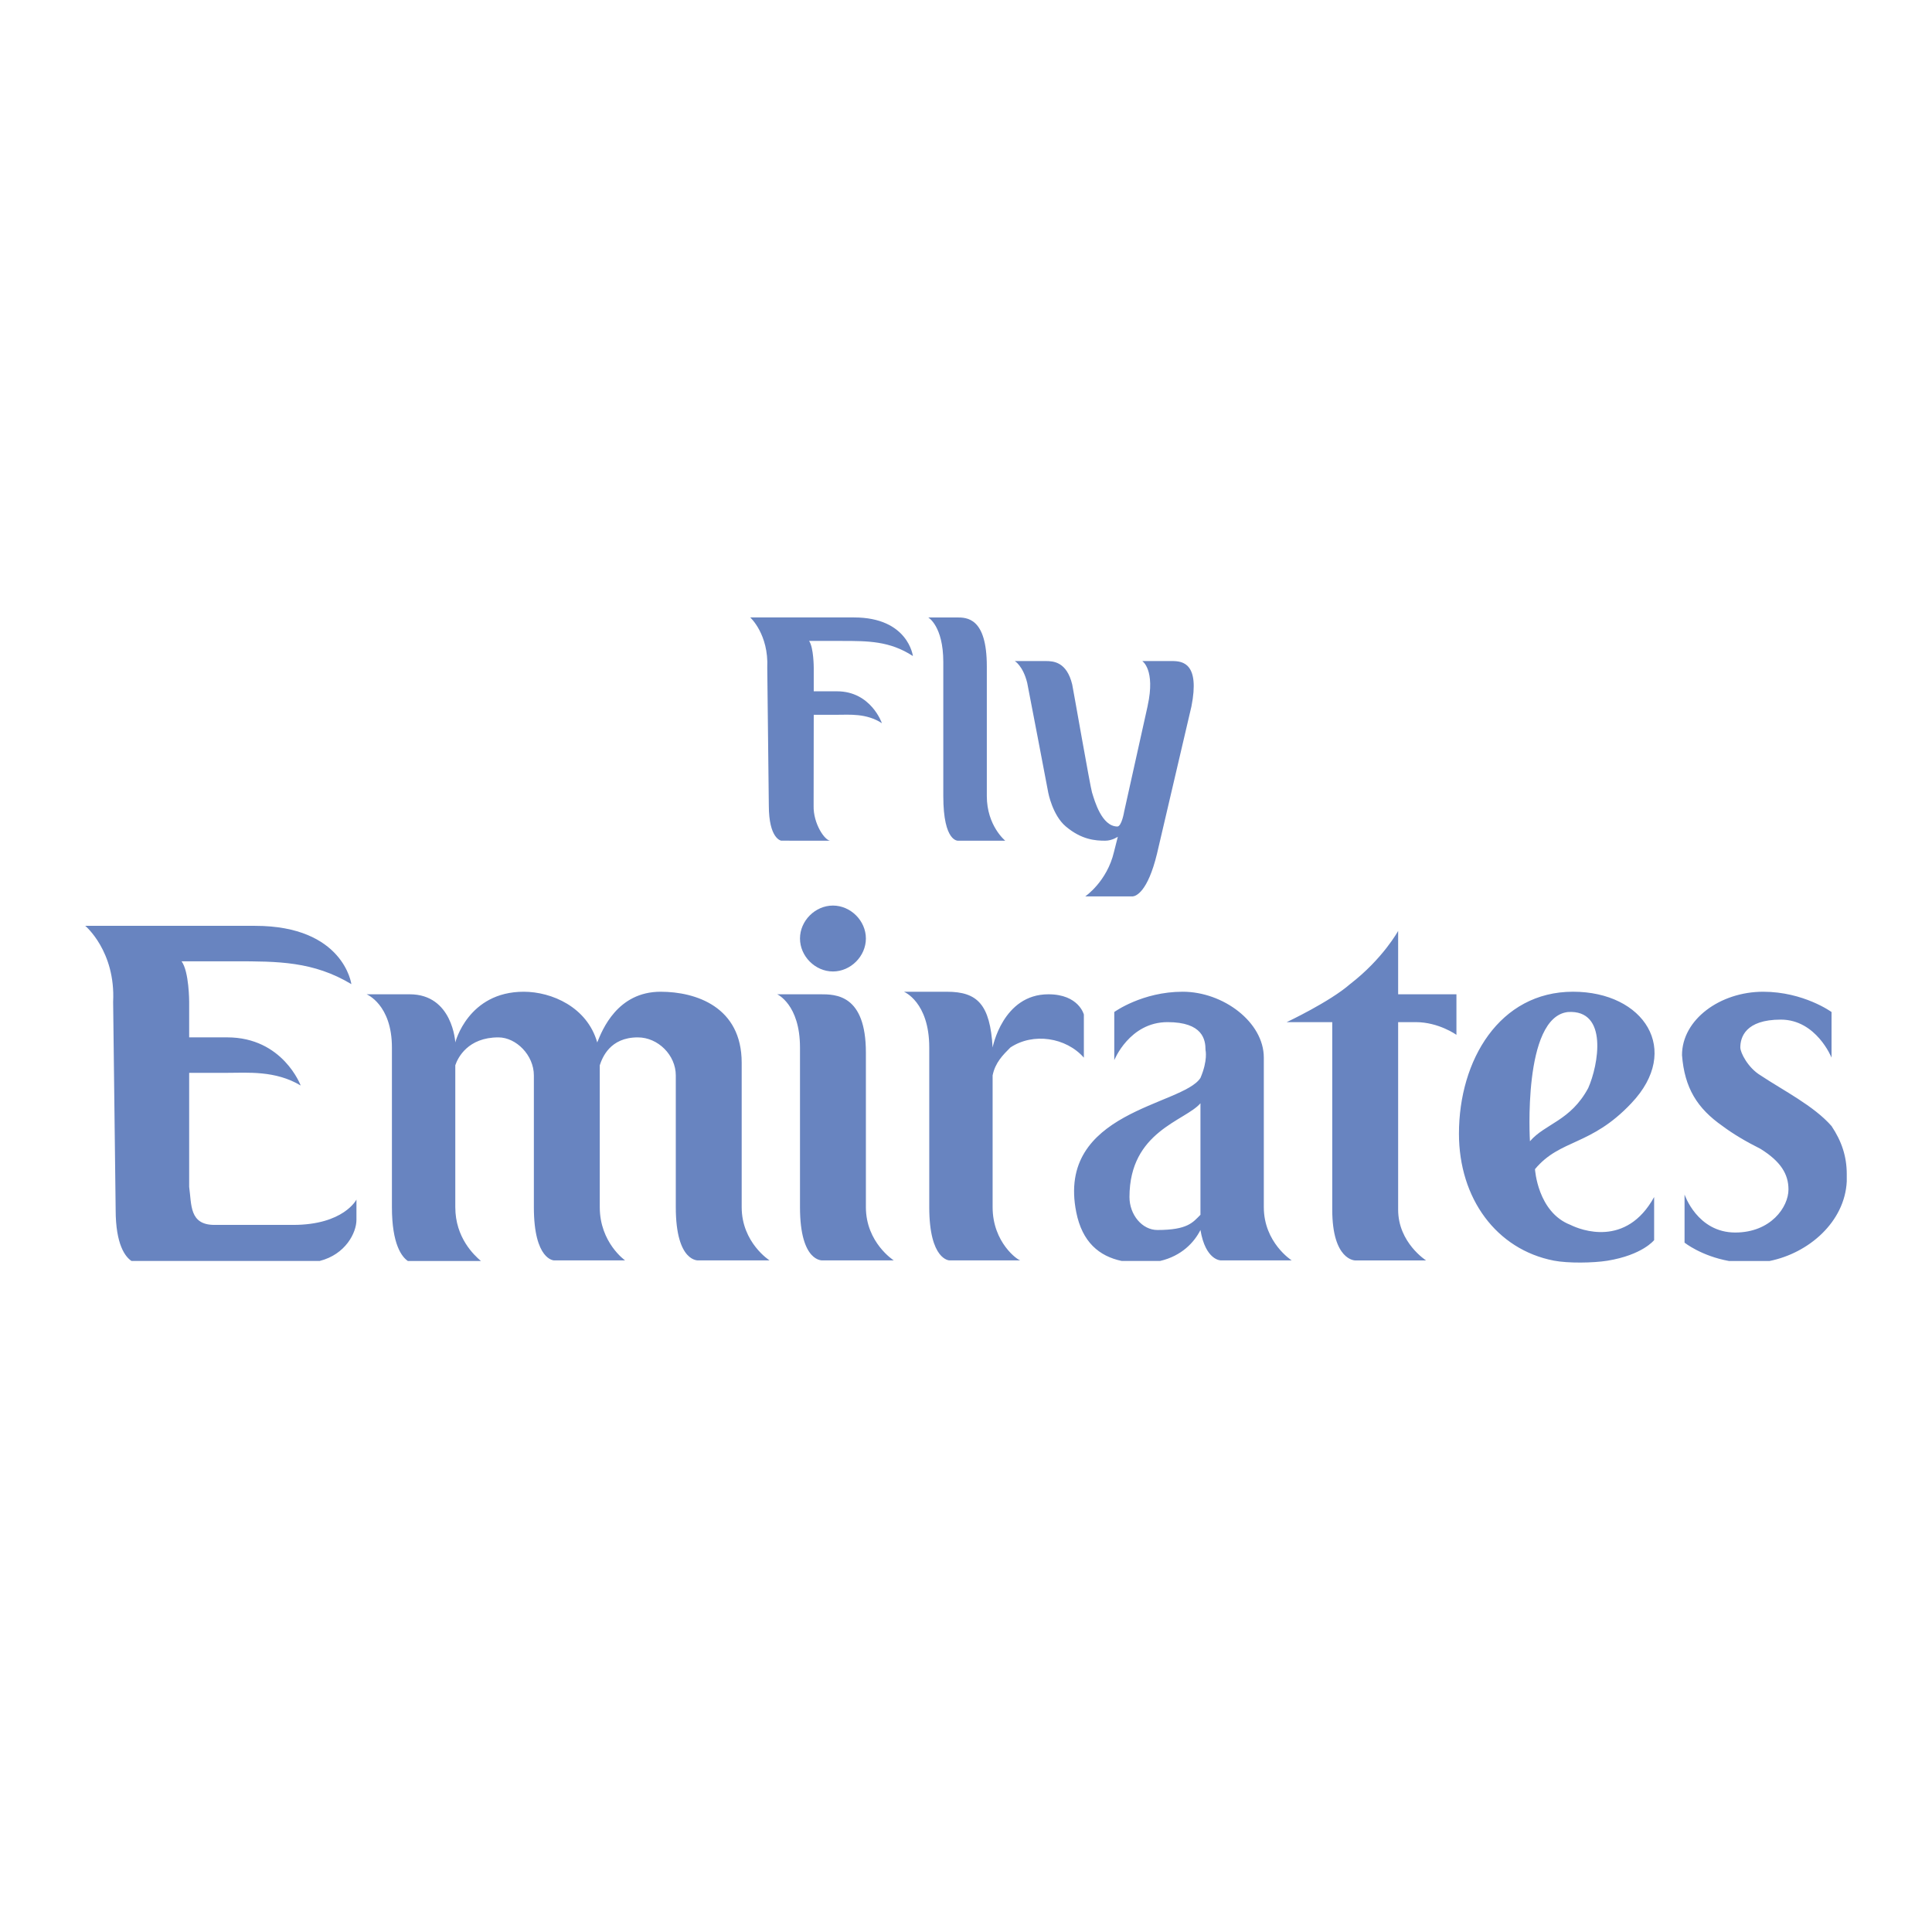 <svg xmlns="http://www.w3.org/2000/svg" xmlns:xlink="http://www.w3.org/1999/xlink" version="1.1" width="2500" height="2500" viewBox="0 0 2500 2500">
<rect x="0" y="0" width="2500" height="2500" fill="#333333" stroke="none"/>
<defs>
<clipPath id="clip_0">
<path transform="matrix(1,0,0,-1,0,2500)" d="M0 2500H2500V0H0Z"/>
</clipPath>
</defs>
<g id="layer_1" data-name="katman 1">
<path transform="matrix(1,0,0,-1,0,2500)" d="M0 0H2500V2500H0Z" fill="#ffffff"/>
<g clip-path="url(#clip_0)">
<path transform="matrix(1,0,0,-1,959.737,1562.053)" d="M0 0V186.921C0 259.059-59.013 278.746-104.938 278.746-160.696 278.746-180.358 229.578-186.92 213.158-200.059 259.059-245.972 278.746-282.054 278.746-354.191 278.746-370.585 213.158-370.585 213.158-370.585 213.158-373.867 275.452-429.624 275.452H-485.381C-485.381 275.452-452.593 262.353-452.593 206.596V-.013C-452.593-48.39-439.662-64.434-431.945-69.673H-337.421C-346.267-62.099-370.585-39.583-370.585-.013V183.613C-367.304 193.444-354.191 219.682-314.828 219.682-291.872 219.682-268.915 196.726-268.915 170.487V-.013C-268.915-68.908-242.677-68.908-242.677-68.908H-150.852C-150.852-68.908-183.639-45.938-183.639-.013V183.613C-180.345 193.444-170.514 219.682-134.445 219.682-108.194 219.682-85.263 196.726-85.263 170.487V-.013C-85.263-72.177-55.731-68.908-55.731-68.908H36.095C36.095-68.908 0-45.926 0 0M160.721 0C160.721-45.926 196.803-68.896 196.803-68.896H104.964C104.964-68.896 75.445-72.163 75.445 0V206.608C75.445 262.365 45.926 275.465 45.926 275.465H101.683C121.371 275.465 160.721 275.465 160.721 200.033ZM442.775 249.24C442.775 249.24 436.211 275.452 396.848 275.452 337.823 275.452 324.71 206.596 324.71 206.596 321.443 262.353 305.023 278.733 265.686 278.733H209.941C209.941 278.733 242.716 265.608 242.716 206.596V-.013C242.716-68.908 268.967-68.908 268.967-68.908H360.78C357.538-68.908 324.71-45.938 324.71-.013V170.487C328.005 186.907 337.836 196.726 347.667 206.583 377.173 226.245 419.832 219.682 442.788 193.432ZM872.398 239.409C901.93 239.409 924.886 222.989 924.886 222.989V275.452H849.455V357.46C849.455 357.46 829.818 321.404 787.161 288.564 760.923 265.608 705.192 239.396 705.192 239.396H764.191V-3.333C764.191-68.921 793.723-68.921 793.723-68.921H885.575C885.575-68.921 849.455-45.951 849.455-3.333V239.396ZM1095.414 154.12C1108.565 183.626 1121.677 255.803 1069.202 252.509 1010.176 245.972 1020.007 85.264 1020.007 85.264 1039.682 108.194 1072.483 111.462 1095.414 154.12M118.077 304.972C141.033 304.972 160.721 324.685 160.721 347.642 160.721 370.572 141.033 390.26 118.077 390.26 95.12 390.26 75.445 370.572 75.445 347.642 75.445 324.686 95.133 304.972 118.077 304.972M593.652 167.245C570.682 131.177 406.706 124.614 432.944-6.602 440.622-45.03 462.359-63.448 491.813-69.647H541.332C569.424-63.162 585.766-45.303 593.639-29.545 600.202-68.882 619.851-68.882 619.851-68.882H711.703C711.703-68.882 675.634-45.912 675.634 .014V193.471C675.634 239.422 623.145 278.76 570.657 278.76 518.194 278.76 482.125 252.521 482.125 252.521V190.202C482.125 190.202 501.788 239.422 551.007 239.422 596.908 239.422 600.202 216.466 600.202 203.354 600.202 203.34 603.47 190.202 593.652 167.245M1354.537 22.931C1354.537 0 1331.567-32.826 1285.654-32.826 1236.459-32.826 1220.066 16.368 1220.066 16.368V-45.926C1220.066-45.926 1241.492-63.098 1277.469-69.66H1330.062C1380.826-59.479 1427.387-19.104 1429.968 33.333V42.605C1429.968 65.575 1423.406 85.264 1410.28 104.926 1387.324 131.163 1347.96 150.852 1318.428 170.514 1302.034 180.371 1292.229 200.02 1292.229 206.608 1292.229 219.708 1298.766 242.678 1344.666 242.678 1390.591 242.678 1410.28 193.457 1410.28 193.457V252.509C1410.28 252.509 1374.21 278.746 1321.749 278.746 1265.992 278.746 1216.771 242.678 1216.771 196.752 1220.065 154.12 1236.459 127.869 1269.259 104.926 1282.385 95.095 1298.766 85.264 1318.428 75.394 1344.679 59.025 1354.536 42.619 1354.536 22.931ZM-580.514-22.969H-682.171C-714.958-22.969-711.69 3.269-714.958 26.226V173.808H-665.777C-639.526 173.808-603.444 177.103-570.657 157.414-570.657 157.414-593.626 219.708-665.777 219.708H-714.958V265.634C-714.958 265.634-714.958 304.972-724.802 318.136H-655.92C-600.176 318.136-554.25 318.136-505.056 288.577-505.056 288.577-514.913 364.022-629.682 364.022H-849.429C-849.429 364.022-810.066 331.235-813.347 265.634L-810.079-3.307C-810.079-49.104-797.291-64.537-789.574-69.647H-546.157C-512.449-61.14-498.493-32.969-498.493-16.406V9.831C-498.493 9.831-514.926-22.969-580.514-22.969M537.895-29.558C518.207-29.558 501.8-9.87 501.8 13.1 501.8 98.363 573.964 111.463 593.652 134.432V-9.883C583.821-19.675 577.232-29.558 537.895-29.558M1120.185-69.323C1165.709-61.904 1180.703-42.645 1180.703-42.645V13.112C1144.608-52.501 1085.608-29.545 1072.483-22.956 1029.826-6.589 1026.531 49.169 1026.531 49.169 1059.358 88.558 1098.695 78.701 1151.183 134.458 1216.772 203.354 1167.578 278.772 1075.751 278.772 980.631 278.772 928.142 190.215 928.142 95.12 928.142 11.297 976.545-54.72 1050.927-69.206 1069.344-72.747 1101.625-72.268 1120.186-69.323ZM317.202 531.981C317.202 493.448 341.04 474.188 341.04 474.188H280.38C280.38 474.188 260.887 471.438 260.887 531.981V705.296C260.887 752.078 241.406 763.076 241.406 763.076H278.227C291.223 763.076 317.202 763.076 317.202 699.784ZM557.544 706.658 518.336 706.671C518.336 706.671 535.612 695.698 525.353 648.981H525.405L494.9 511.722C494.9 511.722 491.761 492.436 486.002 492.54 465.834 492.89 456.691 525.678 453.28 536.819 450.998 544.147 428.612 672.482 427.691 676.374 420.544 705.607 403.58 706.632 393.373 706.658H353.375C353.375 706.658 363.983 700.588 369.457 678.475 370.196 675.569 396.693 536.391 396.693 536.391 396.693 536.391 402.167 507.17 419.39 492.644 440.012 475.238 458.027 474.188 470.439 474.188 479.453 474.188 486.729 479.324 486.729 479.324L481.788 459.817C472.826 421.349 444.551 402.115 444.551 402.115 444.551 402.115 505.47 402.076 506.028 402.115 509.802 402.439 525.223 407.057 537.441 457.444L581.953 647.879C593.016 703.636 570.799 706.528 557.544 706.658ZM114.795 474.175C107.597 474.175 92.448 496.379 93.084 519.556L93.239 637.127H123.303C139.36 637.127 161.382 639.293 181.434 626.258 181.434 626.258 167.414 667.515 123.303 667.515H93.239V697.929C93.239 697.929 93.239 723.985 87.234 732.688H129.321C163.419 732.688 191.485 732.688 221.549 713.143 221.549 713.143 215.505 763.089 145.352 763.089H11.063C11.063 763.089 35.109 741.378 33.099 697.942L35.109 519.802C35.109 476.393 51.14 474.227 51.14 474.227L114.795 474.175Z" fill="#6884c0" fill-rule="evenodd"/>
</g>
</g>
</svg>
